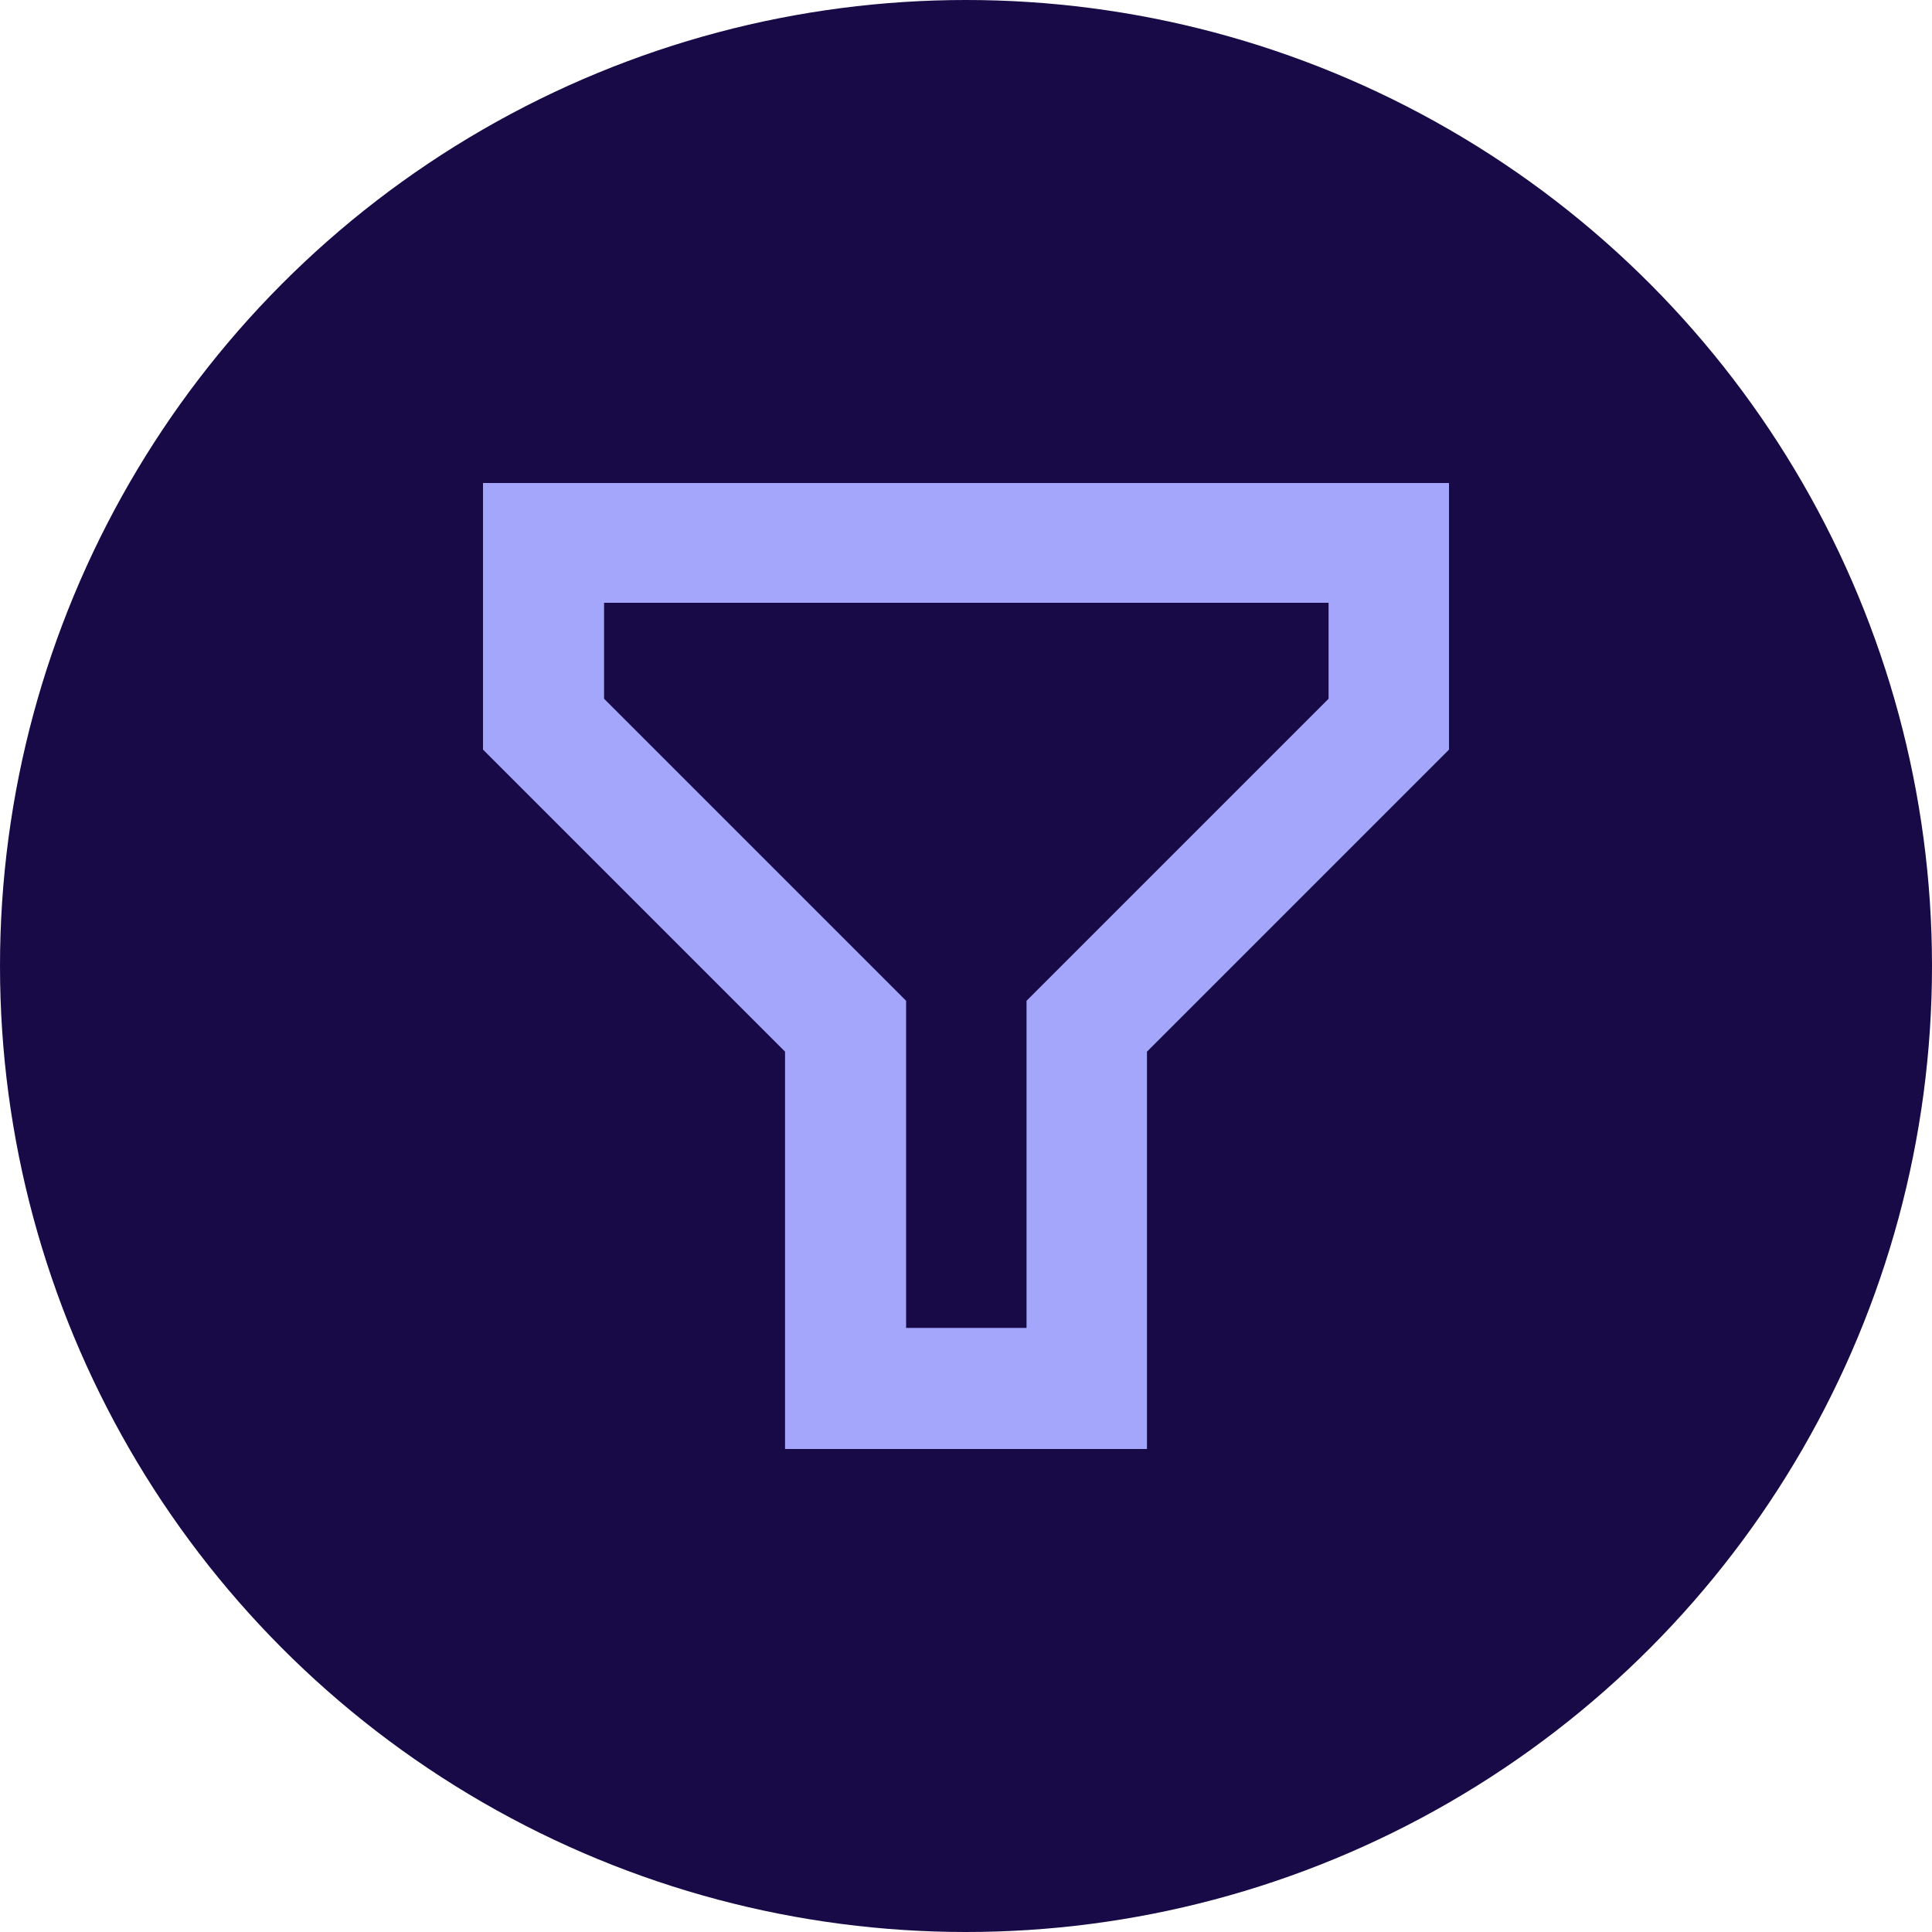 <?xml version="1.0" encoding="UTF-8"?>
<svg id="ICON" xmlns="http://www.w3.org/2000/svg" version="1.1" viewBox="0 0 300 300">
  <!-- Generator: Adobe Illustrator 29.7.1, SVG Export Plug-In . SVG Version: 2.1.1 Build 8)  -->
  <defs>
    <style>
      .st0 {
        fill: #a3a6fa;
      }

      .st1 {
        fill: #170a47;
      }
    </style>
  </defs>
  <circle class="st1" cx="150" cy="150" r="150"/>
  <path class="st0" d="M178.1,225h-56.2v-61.7l-46.9-46.9v-41.4h150v41.4l-46.9,46.9v61.7ZM140.6,206.2h18.8v-50.8l46.9-46.9v-14.9h-112.5v14.9l46.9,46.9v50.8Z"/>
</svg>